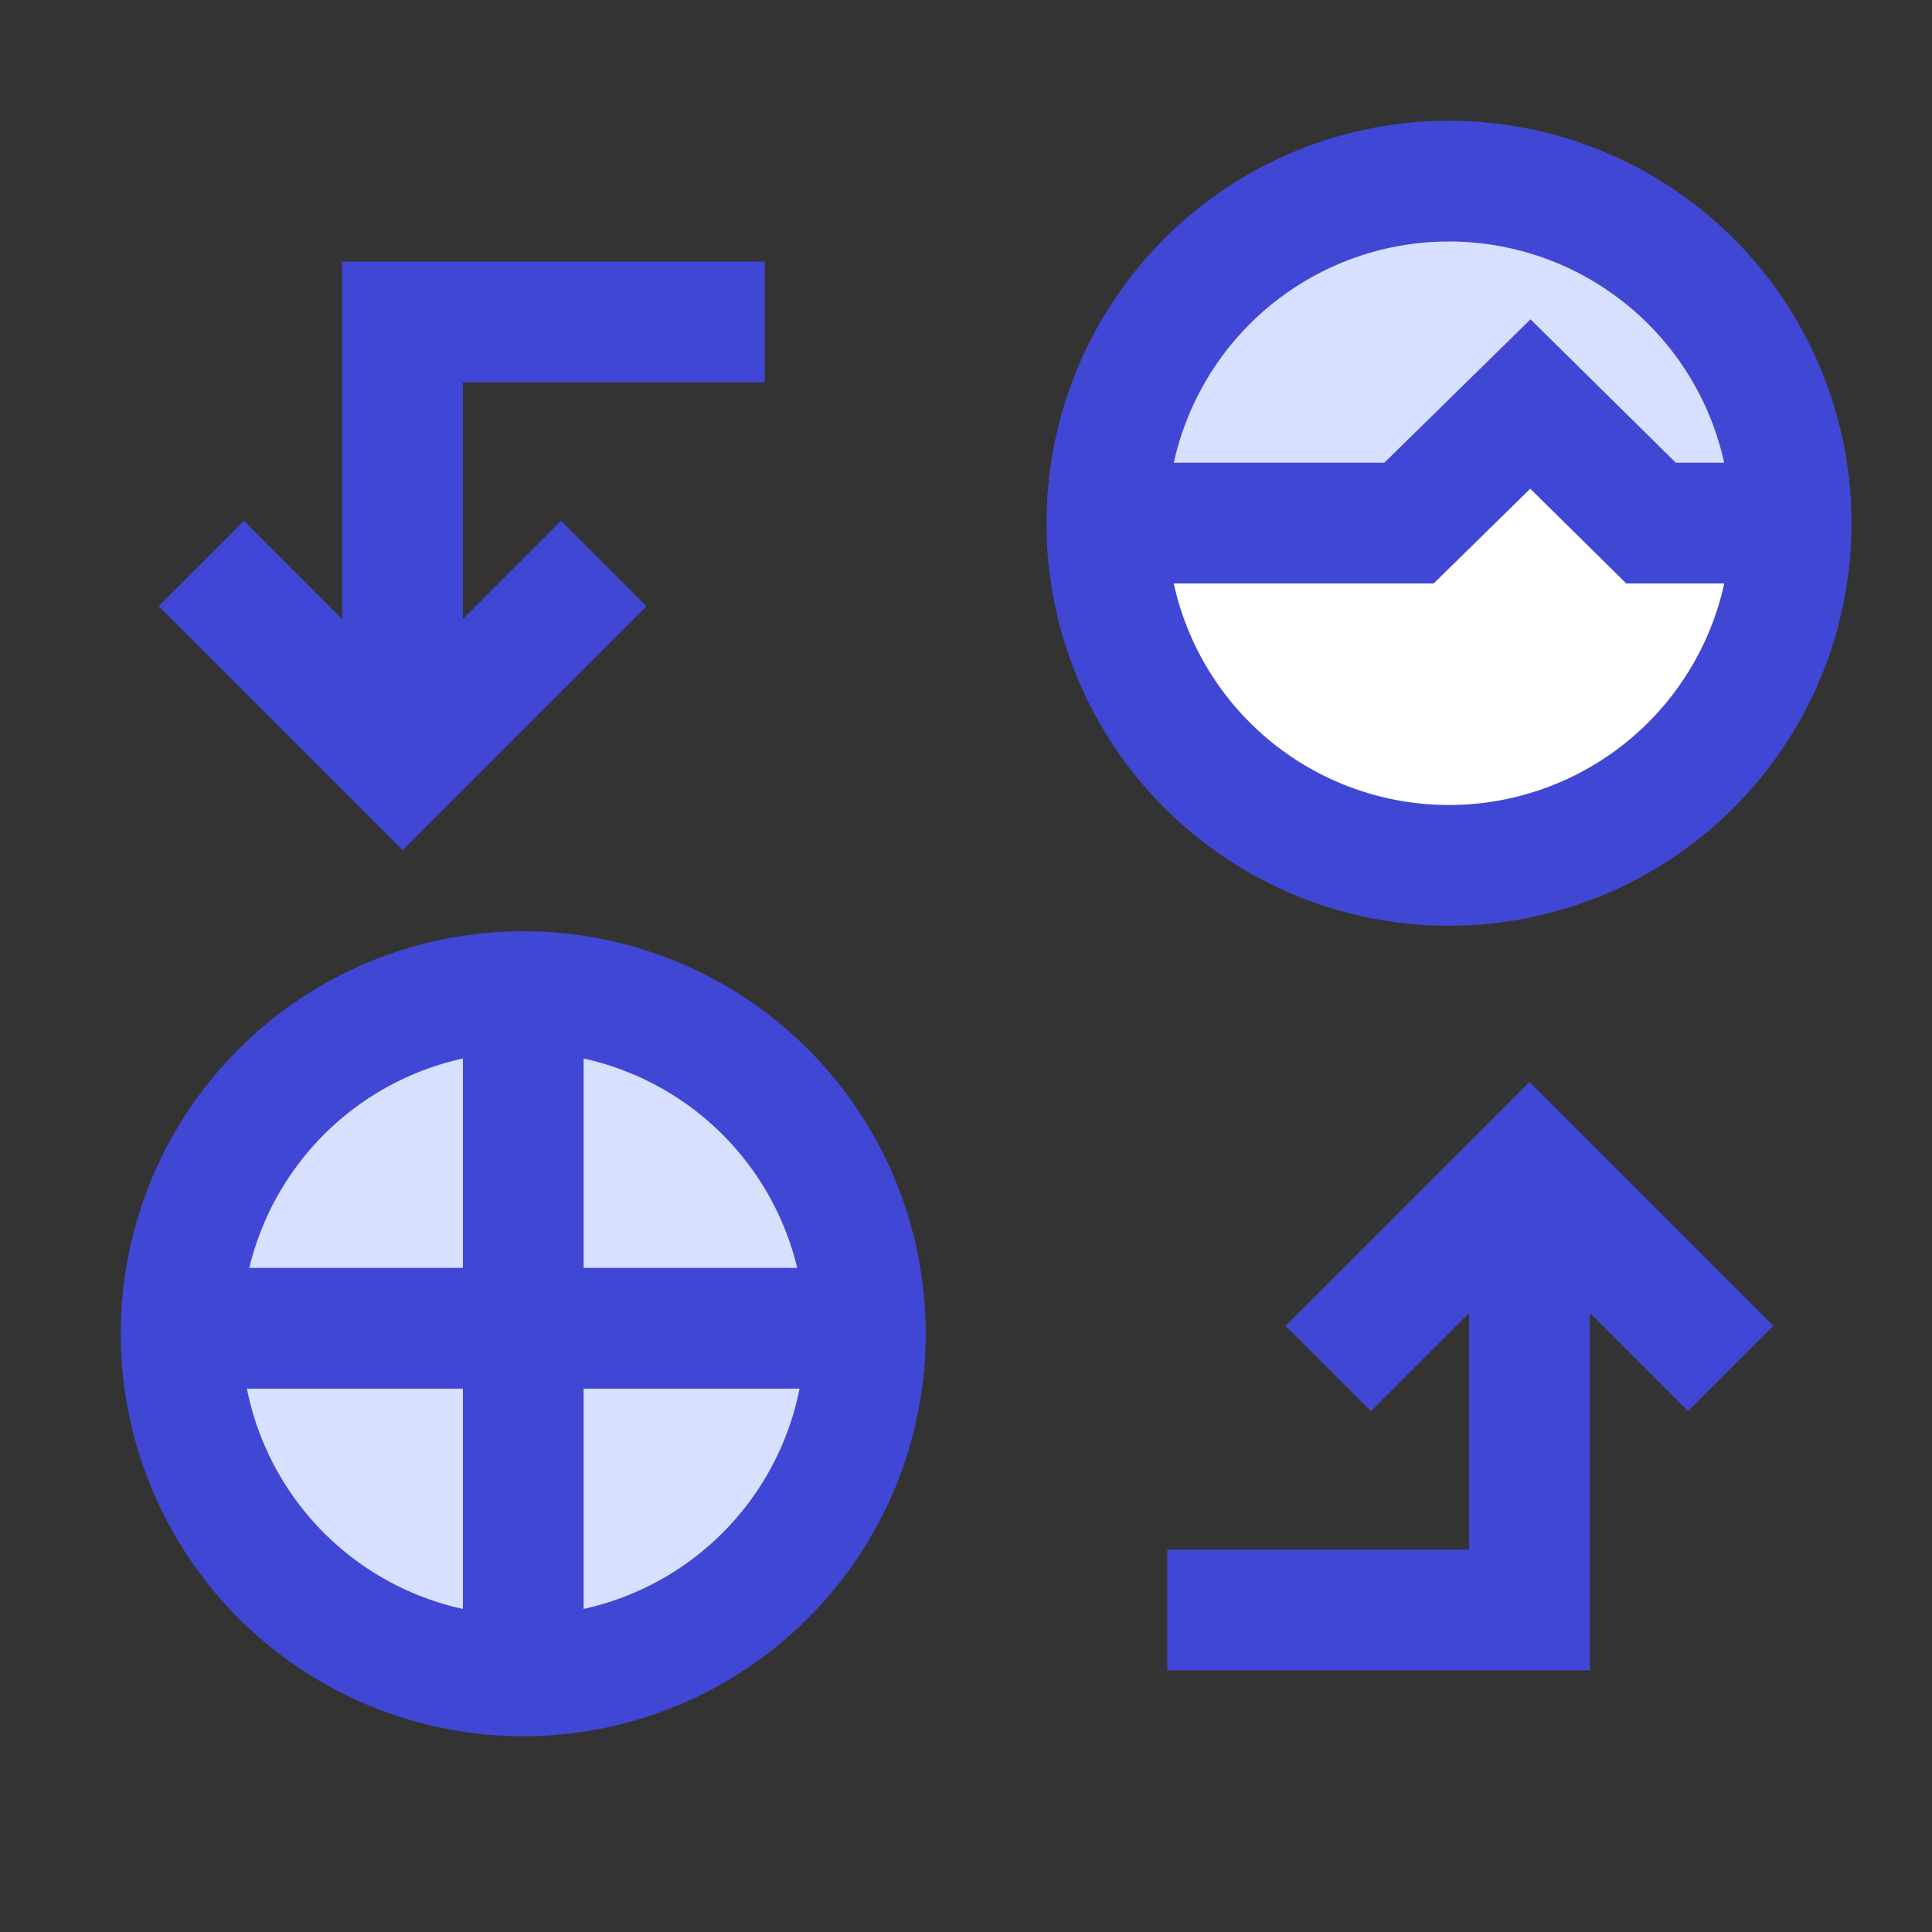 <svg xmlns="http://www.w3.org/2000/svg" fill="none" viewBox="0 0 24 24" id="Deepfake-Technology-2--Streamline-Sharp">
  <rect x="0" y="0" width="24" height="24" fill="#333333" stroke="none"/>
  <desc>
    Deepfake Technology 2 Streamline Icon: https://streamlinehq.com
  </desc>
  <g id="deepfake-technology-2--automated-face-swap-switch-head-fake-generated-artificial-intelligence-ai">
    <path id="Ellipse 372" fill="#ffffff" d="M13.75 6.5a4.25 4.25 0 1 0 8.5 0 4.25 4.25 0 1 0 -8.5 0" stroke-width="1.5"></path>
    <path id="Intersect" fill="#d7e0ff" fill-rule="evenodd" d="M13.75 6.498h3.752l1.508 -1.479 1.499 1.479h1.741C22.249 4.152 20.347 2.25 18 2.25s-4.249 1.902 -4.25 4.248Z" clip-rule="evenodd" stroke-width="1.5"></path>
    <path id="Ellipse 371" fill="#d7e0ff" d="M2.25 16.568a4.25 4.25 0 1 0 8.5 0 4.25 4.25 0 1 0 -8.5 0" stroke-width="1.5"></path>
    <path id="Vector 1165" stroke="#4147d5" d="M9.5 4H5v5.5" stroke-width="1.5"></path>
    <path id="Vector 1166" stroke="#4147d5" d="M19 14.5V20h-4.5" stroke-width="1.5"></path>
    <path id="Vector 1174" stroke="#4147d5" d="M2.5 7 5 9.5 7.5 7" stroke-width="1.5"></path>
    <path id="Vector 1175" stroke="#4147d5" d="m16.5 17 2.5 -2.5 2.5 2.5" stroke-width="1.5"></path>
    <path id="Vector 3040" stroke="#4147d5" d="M6.5 12.318v8.363" stroke-width="1.5"></path>
    <path id="Vector 3041" stroke="#4147d5" d="m10.682 16.5 -8.363 0" stroke-width="1.5"></path>
    <path id="Ellipse 370" stroke="#4147d5" d="M2.25 16.568a4.25 4.25 0 1 0 8.5 0 4.25 4.25 0 1 0 -8.5 0" stroke-width="1.5"></path>
    <path id="Ellipse 350" stroke="#4147d5" d="M13.75 6.5a4.25 4.25 0 1 0 8.5 0 4.25 4.25 0 1 0 -8.5 0" stroke-width="1.5"></path>
    <path id="Vector 3039" stroke="#4147d5" d="M13.766 6.498h3.737l1.508 -1.479 1.499 1.479h1.734" stroke-width="1.5"></path>
  </g>
</svg>